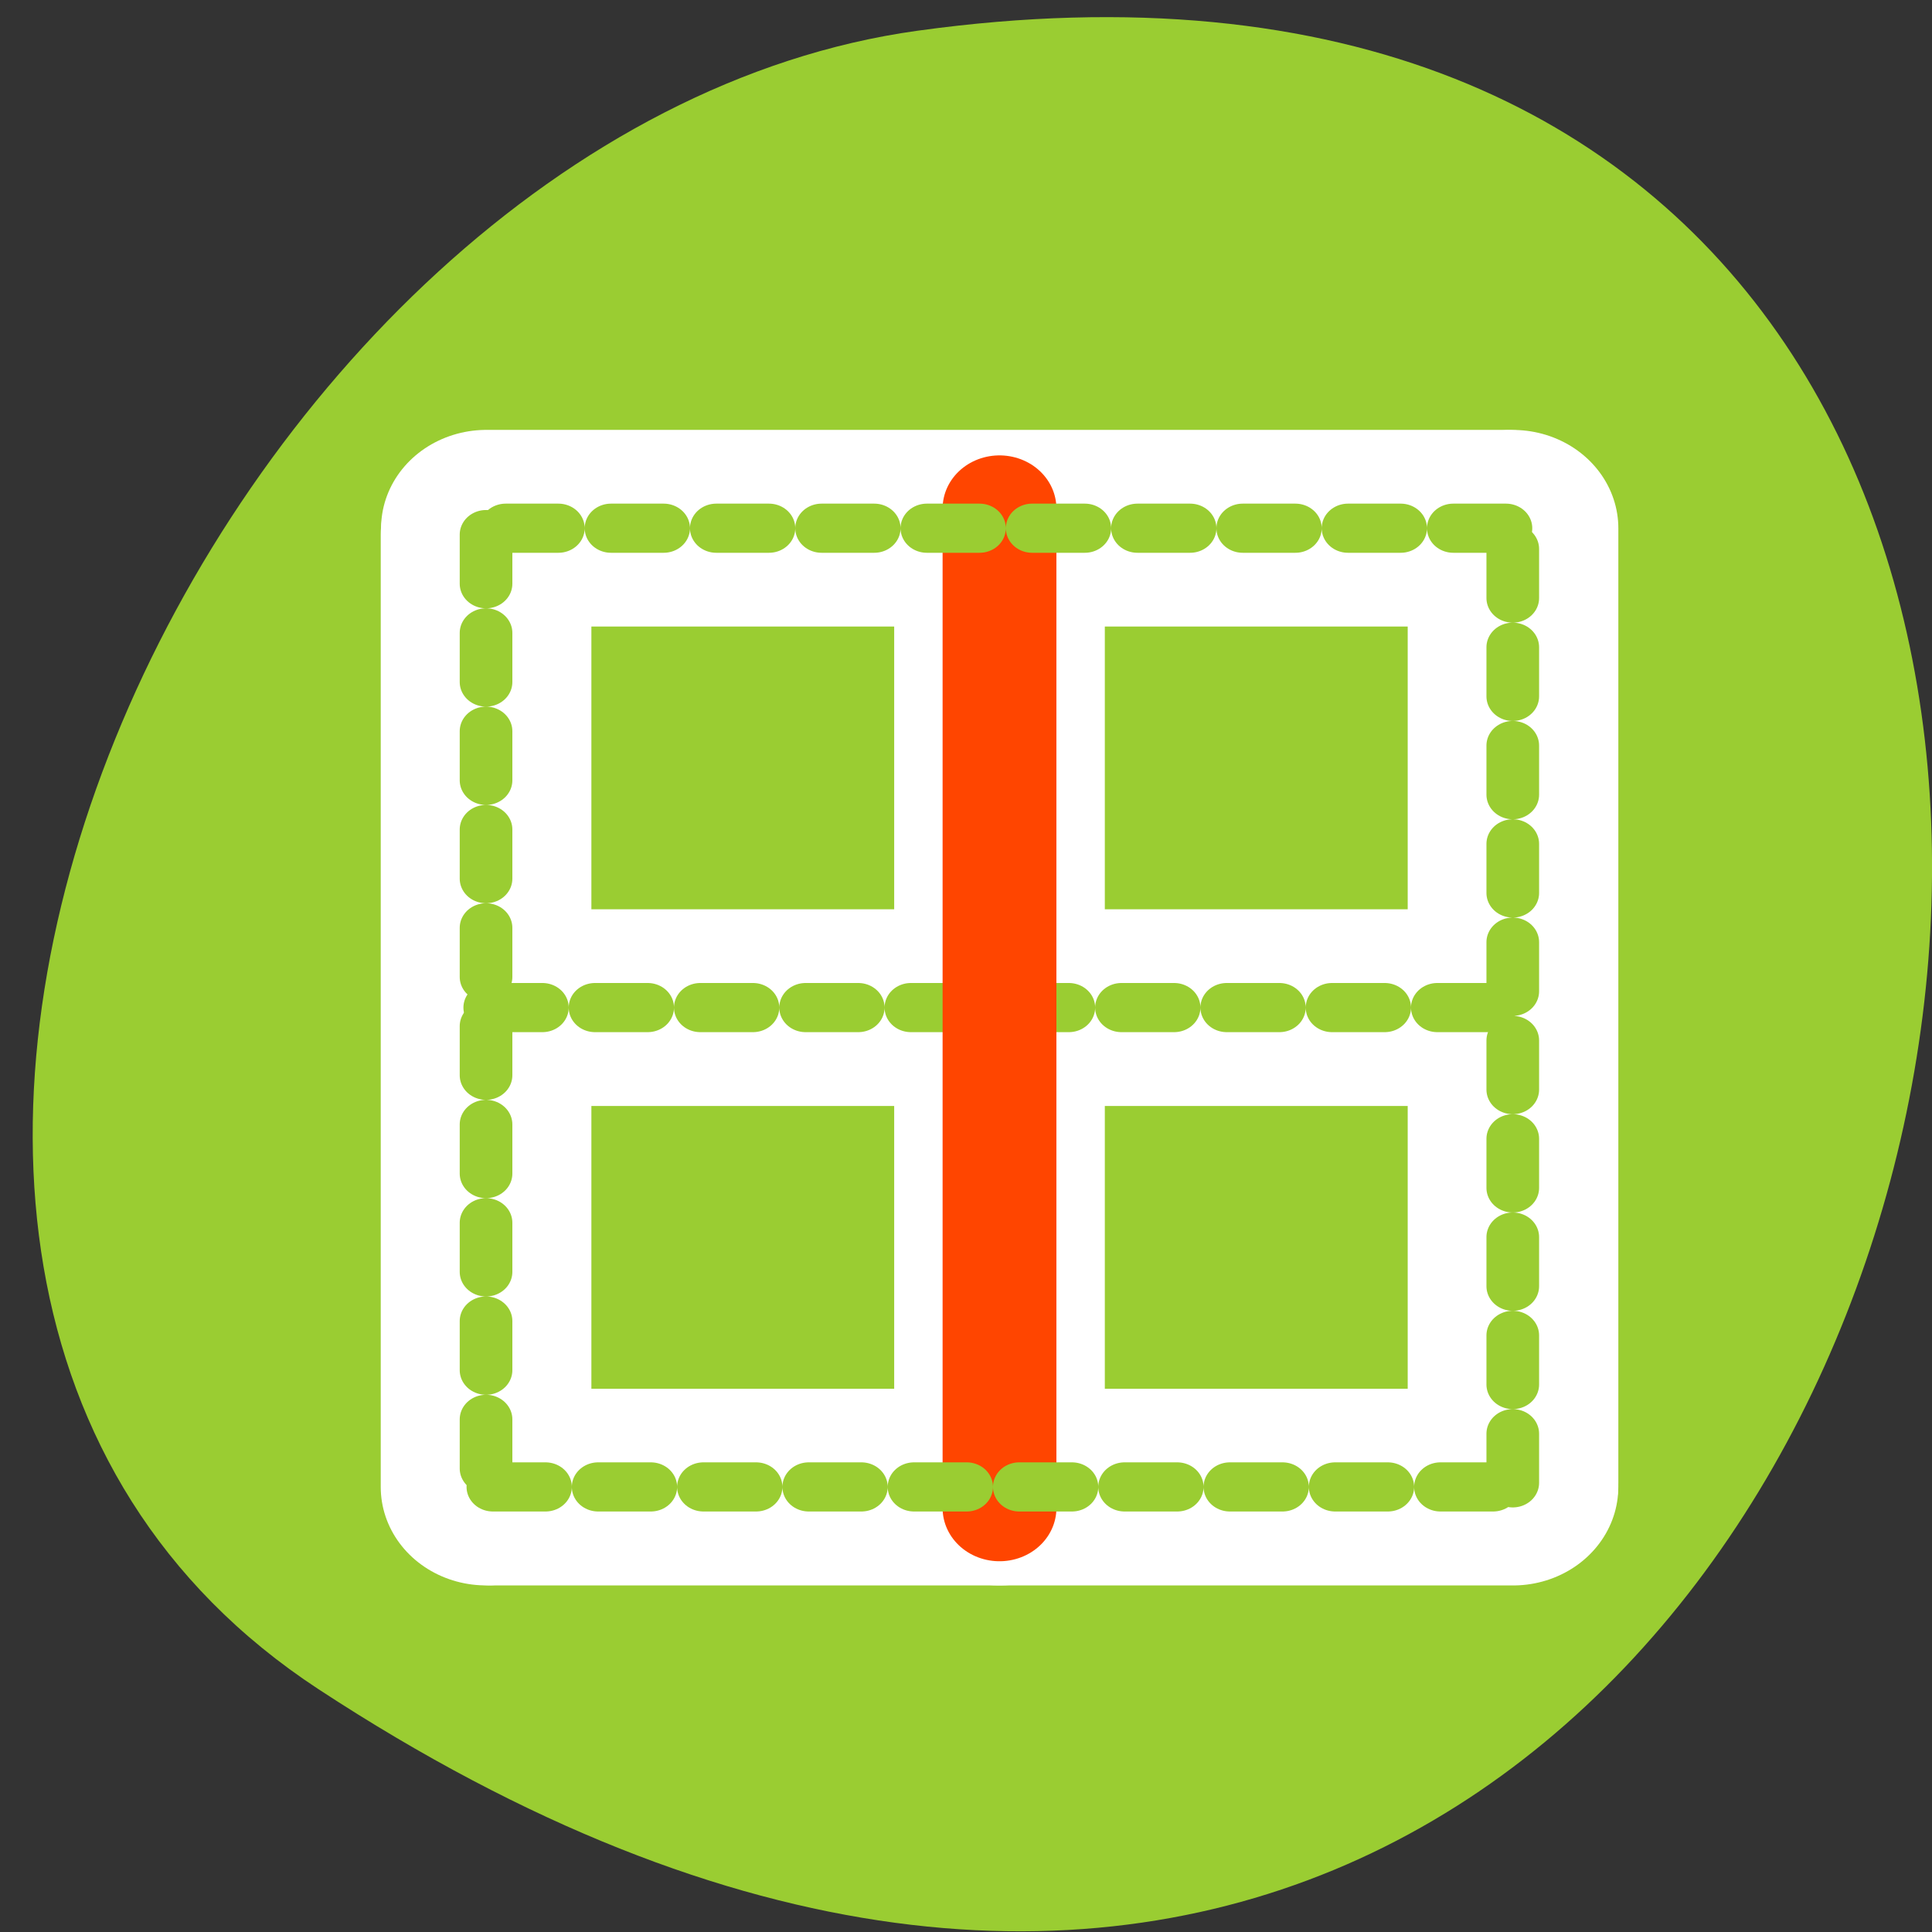 <svg xmlns="http://www.w3.org/2000/svg" viewBox="0 0 256 256"><rect x="0" y="0" width="256" height="256" fill="#333333" stroke="none"/><defs><clipPath><path transform="matrix(15.333 0 0 11.5 415 -125.5)" d="m -24 13 c 0 1.105 -0.672 2 -1.5 2 -0.828 0 -1.5 -0.895 -1.5 -2 0 -1.105 0.672 -2 1.5 -2 0.828 0 1.5 0.895 1.5 2 z"/></clipPath></defs><g transform="translate(1.753 0.631)"><path d="m 40.454 223.2 c 221.56 145.18 307.3 -251.35 79.37 -219.76 -92.96 12.881 -164.13 164.23 -79.37 219.76 z" style="fill:#9acd32;color:#000"/><g transform="matrix(2.791 0 0 2.606 46.956 54.705)" style="stroke-linecap:round;stroke-linejoin:round"><g style="fill:none"><g style="stroke:#fff;stroke-width:10"><path d="m 5.799 30 h 48.09"/><path d="m 30 6.11 v 48.27"/><path d="m 5.948 54.38 h 48.43"/><path d="m 5.624 5.948 v 48.43"/><path d="M 54.38,54.17 V 5.627"/><path d="M 54.05,5.624 H 5.64"/></g><path d="m 3.614 30.399 h 53.43" transform="matrix(0.9 0 0 0.9 2.546 2.638)" style="stroke-dasharray:2.777 2.777;stroke:#9acd32;stroke-width:2.777"/></g><path d="m 30 4.622 v 50.826" style="fill:#ff4500;stroke:#ff4500;stroke-width:5.403"/><g transform="matrix(0.9 0 0 0.9 2.546 2.638)" style="stroke-dasharray:2.777 2.777;fill:none;stroke:#9acd32;stroke-width:2.777"><path d="m 3.779 57.48 h 53.804"/><path d="m 3.419 3.677 v 53.804"/><path d="M 57.58,57.25 V 3.319"/><path d="M 57.22,3.317 H 3.439"/></g></g></g></svg>